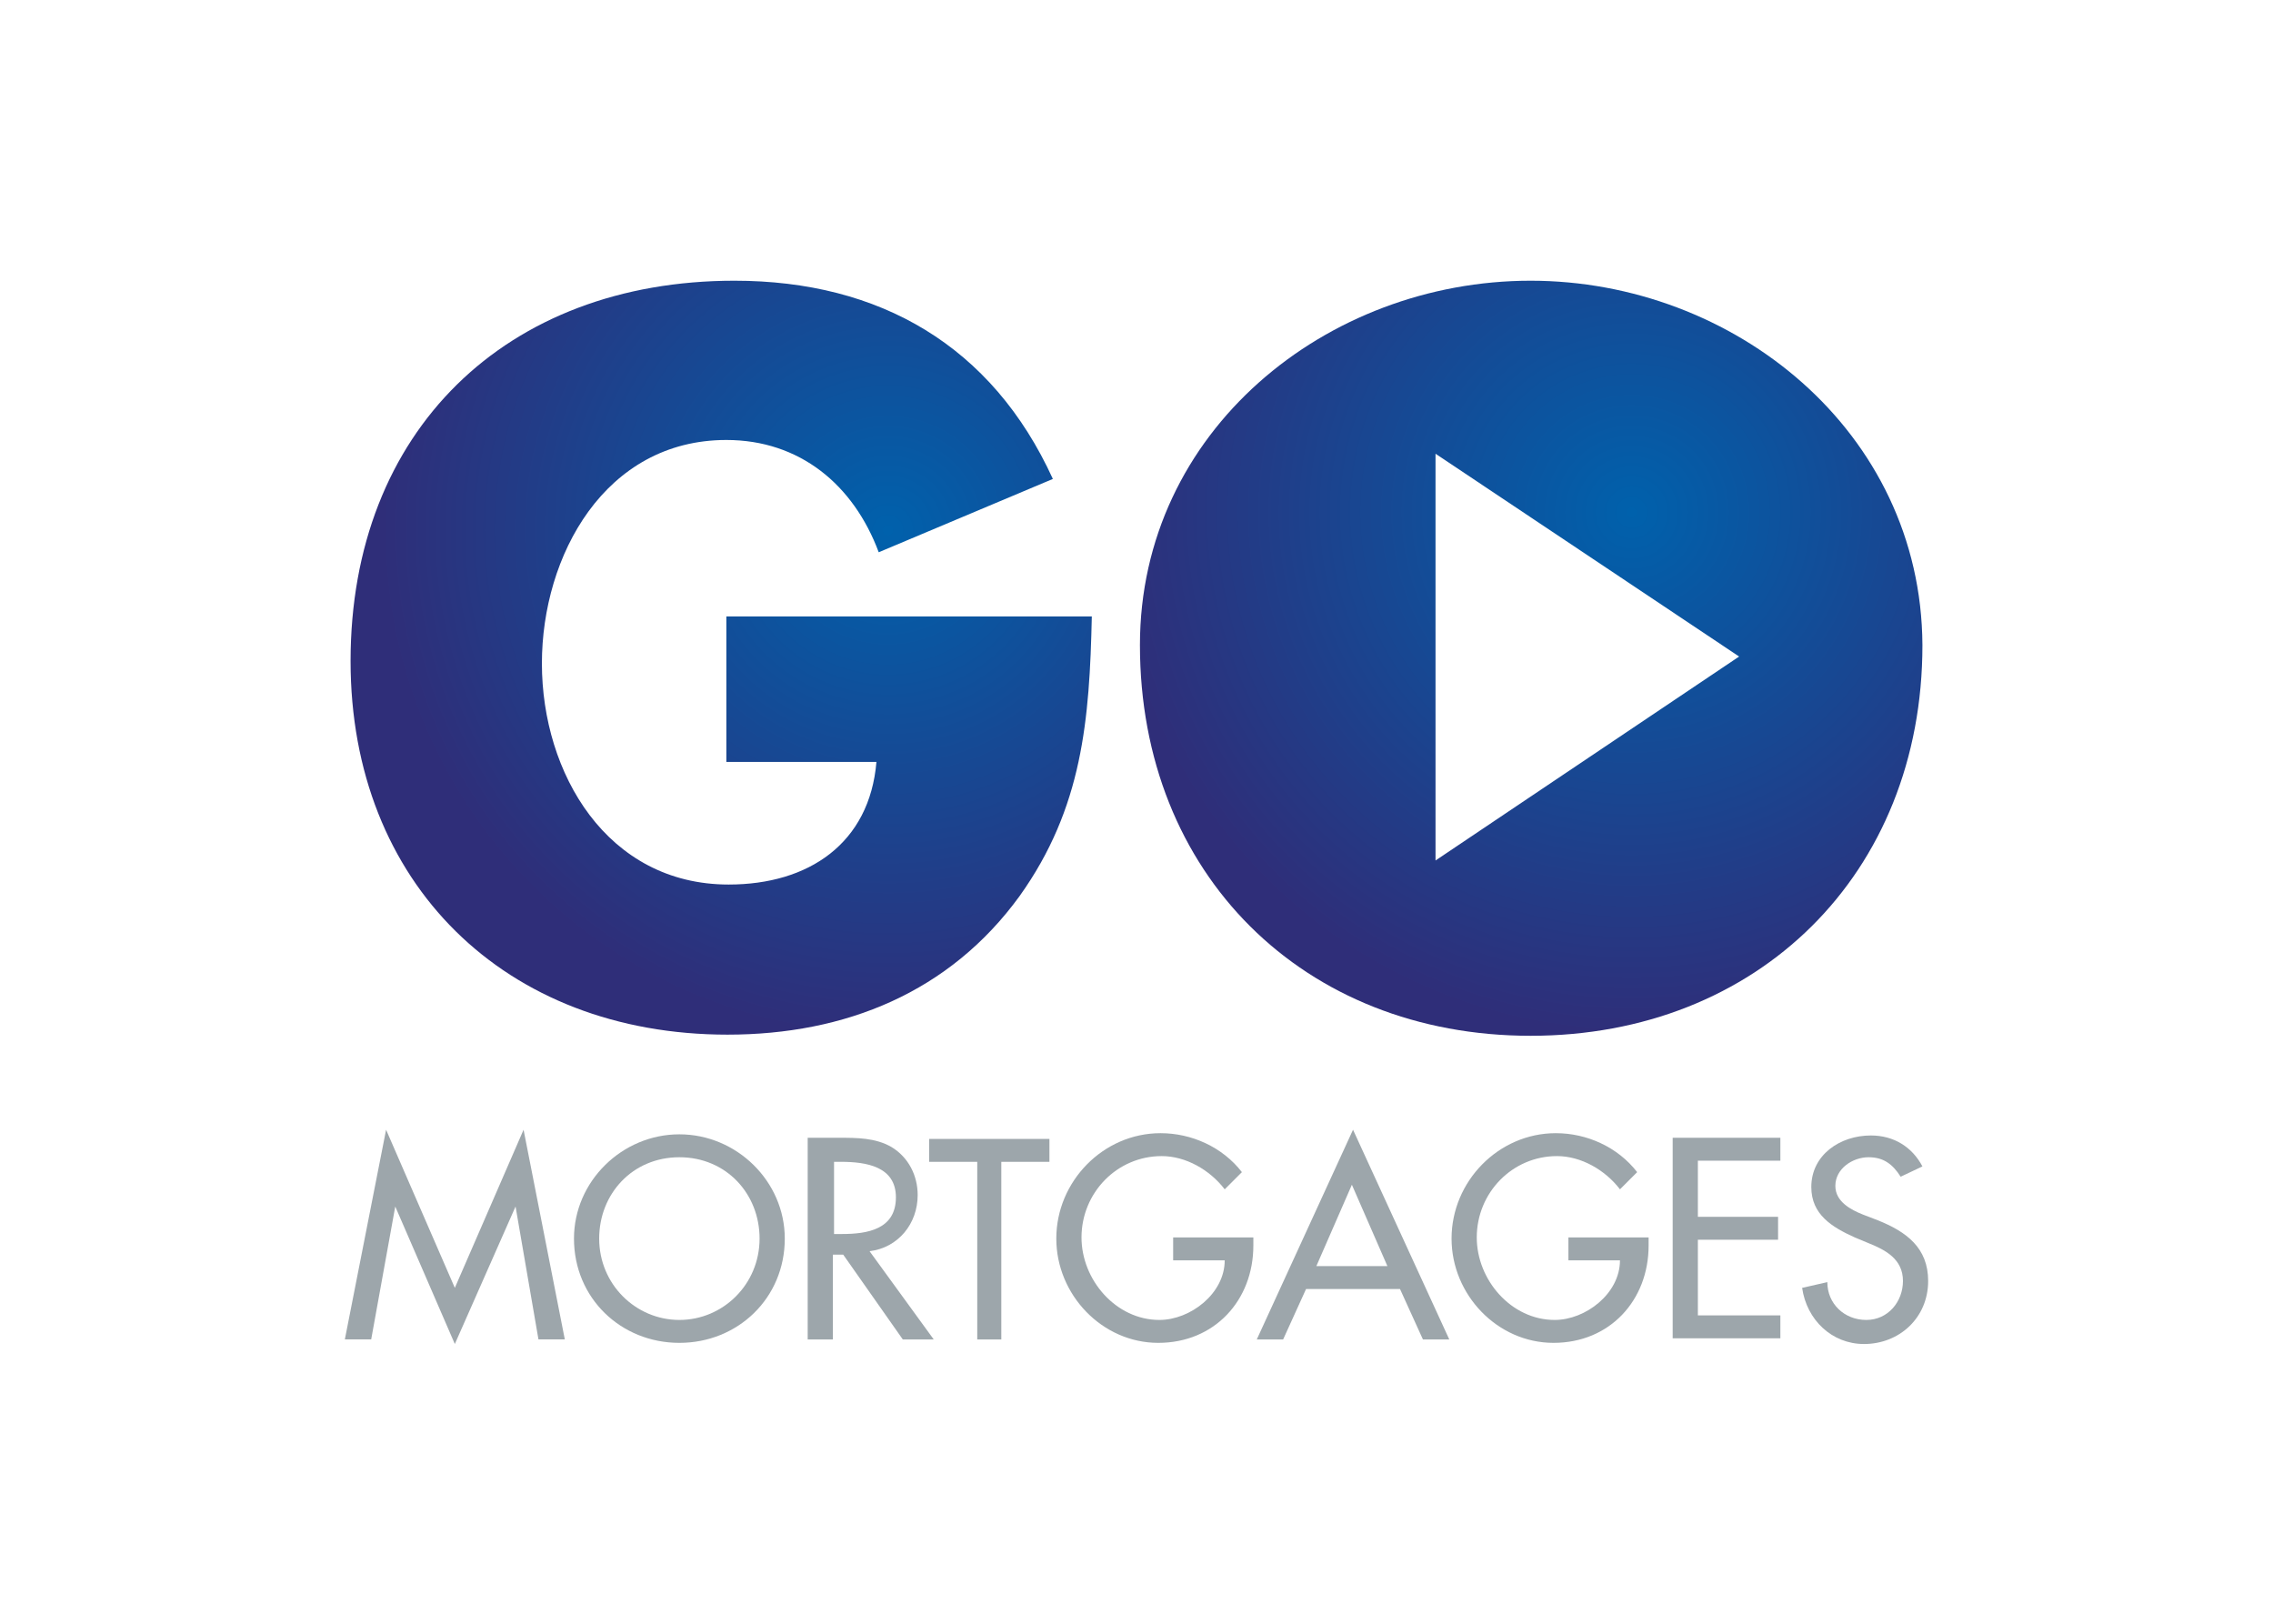 <?xml version="1.0" encoding="utf-8"?>
<!-- Generator: Adobe Illustrator 22.0.1, SVG Export Plug-In . SVG Version: 6.00 Build 0)  -->
<svg version="1.1" xmlns="http://www.w3.org/2000/svg" xmlns:xlink="http://www.w3.org/1999/xlink" x="0px" y="0px"
	 viewBox="0 0 198.4 141.7" style="enable-background:new 0 0 198.4 141.7;" xml:space="preserve">
<style type="text/css">
	.st0{fill:#9DA6AB;}
	.st1{fill:url(#SVGID_1_);}
	.st2{fill:url(#SVGID_2_);}
</style>
<g id="Layer_1">
</g>
<g id="Layer_2">
	<g>
		<g>
			<path class="st0" d="M34.5,105.3L34.5,105.3l-2.1,11.6h-2.3l3.6-18.3l6,13.8l6-13.8l3.6,18.3h-2.3l-2-11.6h0l-5.3,12L34.5,105.3z
				"/>
			<path class="st0" d="M68.5,108.1c0,5.2-4.1,9.1-9.2,9.1c-5.1,0-9.2-3.9-9.2-9.1c0-5,4.2-9.1,9.2-9.1
				C64.3,99,68.5,103.1,68.5,108.1z M66.3,108.1c0-3.9-2.9-7.1-7-7.1c-4.1,0-7,3.2-7,7.1c0,4,3.2,7.1,7,7.1
				C63.1,115.2,66.3,112.1,66.3,108.1z"/>
			<path class="st0" d="M81.5,116.9h-2.7l-5.2-7.4h-0.9v7.4h-2.2V99.3h2.7c1.6,0,3.2,0,4.6,0.8c1.5,0.9,2.3,2.5,2.3,4.2
				c0,2.5-1.7,4.6-4.2,4.9L81.5,116.9z M72.8,107.7h0.7c2.2,0,4.7-0.4,4.7-3.2c0-2.7-2.6-3.1-4.8-3.1h-0.6V107.7z"/>
			<path class="st0" d="M87.5,116.9h-2.2v-15.5h-4.2v-2h10.5v2h-4.2V116.9z"/>
			<path class="st0" d="M109.4,108v0.7c0,4.8-3.4,8.5-8.3,8.5c-4.9,0-8.9-4.2-8.9-9.1c0-5,4.1-9.2,9.1-9.2c2.7,0,5.4,1.2,7.1,3.4
				l-1.5,1.5c-1.3-1.7-3.4-2.9-5.5-2.9c-3.9,0-7,3.2-7,7.1c0,3.7,3,7.2,6.8,7.2c2.7,0,5.7-2.3,5.7-5.2h-4.5v-2H109.4z"/>
			<path class="st0" d="M114,112.5l-2,4.4h-2.3l8.4-18.3l8.4,18.3h-2.3l-2-4.4H114z M118,103.4l-3.1,7.1h6.2L118,103.4z"/>
			<path class="st0" d="M143.9,108v0.7c0,4.8-3.4,8.5-8.3,8.5c-4.9,0-8.9-4.2-8.9-9.1c0-5,4.1-9.2,9.1-9.2c2.7,0,5.4,1.2,7.1,3.4
				l-1.5,1.5c-1.3-1.7-3.4-2.9-5.5-2.9c-3.9,0-7,3.2-7,7.1c0,3.7,3,7.2,6.8,7.2c2.7,0,5.7-2.3,5.7-5.2h-4.5v-2H143.9z"/>
			<path class="st0" d="M146,99.3h9.4v2h-7.2v4.9h7v2h-7v6.6h7.2v2H146V99.3z"/>
			<path class="st0" d="M165.9,102.7c-0.7-1.1-1.5-1.7-2.8-1.7c-1.4,0-2.9,1-2.9,2.5c0,1.4,1.4,2.1,2.4,2.5l1.3,0.5
				c2.5,1,4.4,2.4,4.4,5.3c0,3.2-2.5,5.5-5.6,5.5c-2.8,0-5-2.1-5.4-4.9l2.2-0.5c0,1.9,1.5,3.3,3.4,3.3c1.9,0,3.2-1.6,3.2-3.4
				c0-1.9-1.5-2.7-3-3.3l-1.2-0.5c-2-0.9-3.8-2-3.8-4.4c0-2.8,2.5-4.5,5.2-4.5c2,0,3.6,1,4.5,2.7L165.9,102.7z"/>
		</g>
		<g>
			<radialGradient id="SVGID_1_" cx="142.422" cy="44.727" r="45.545" gradientUnits="userSpaceOnUse">
				<stop  offset="0" style="stop-color:#0061AC"/>
				<stop  offset="1" style="stop-color:#2F2E79"/>
			</radialGradient>
			<path class="st1" d="M133.6,24.5c-17.8,0-34.1,13.1-34.1,31.8c0,20,14.3,34.1,34.1,34.1c19.8,0,34.2-14.1,34.2-34.1
				C167.7,37.6,151.3,24.5,133.6,24.5z M125.3,75.1V39.6l26.5,17.7L125.3,75.1z"/>
			<radialGradient id="SVGID_2_" cx="77.511" cy="46.276" r="44.291" gradientUnits="userSpaceOnUse">
				<stop  offset="0" style="stop-color:#0061AC"/>
				<stop  offset="1" style="stop-color:#2F2E79"/>
			</radialGradient>
			<path class="st2" d="M95.3,53.8c-0.2,9-0.8,16.7-6.3,24.4c-6.1,8.4-15.2,12.1-25.5,12.1c-19.4,0-32.9-13.2-32.9-32.6
				c0-20.1,13.6-33.2,33.5-33.2c12.7,0,22.5,5.7,27.8,17.3l-15.2,6.4c-2.2-5.9-6.9-9.8-13.3-9.8c-10.6,0-16.1,10.1-16.1,19.5
				c0,9.6,5.7,19.3,16.3,19.3c7,0,12.3-3.6,12.9-10.7H63.4V53.8H95.3z"/>
		</g>
	</g>
</g>
</svg>
